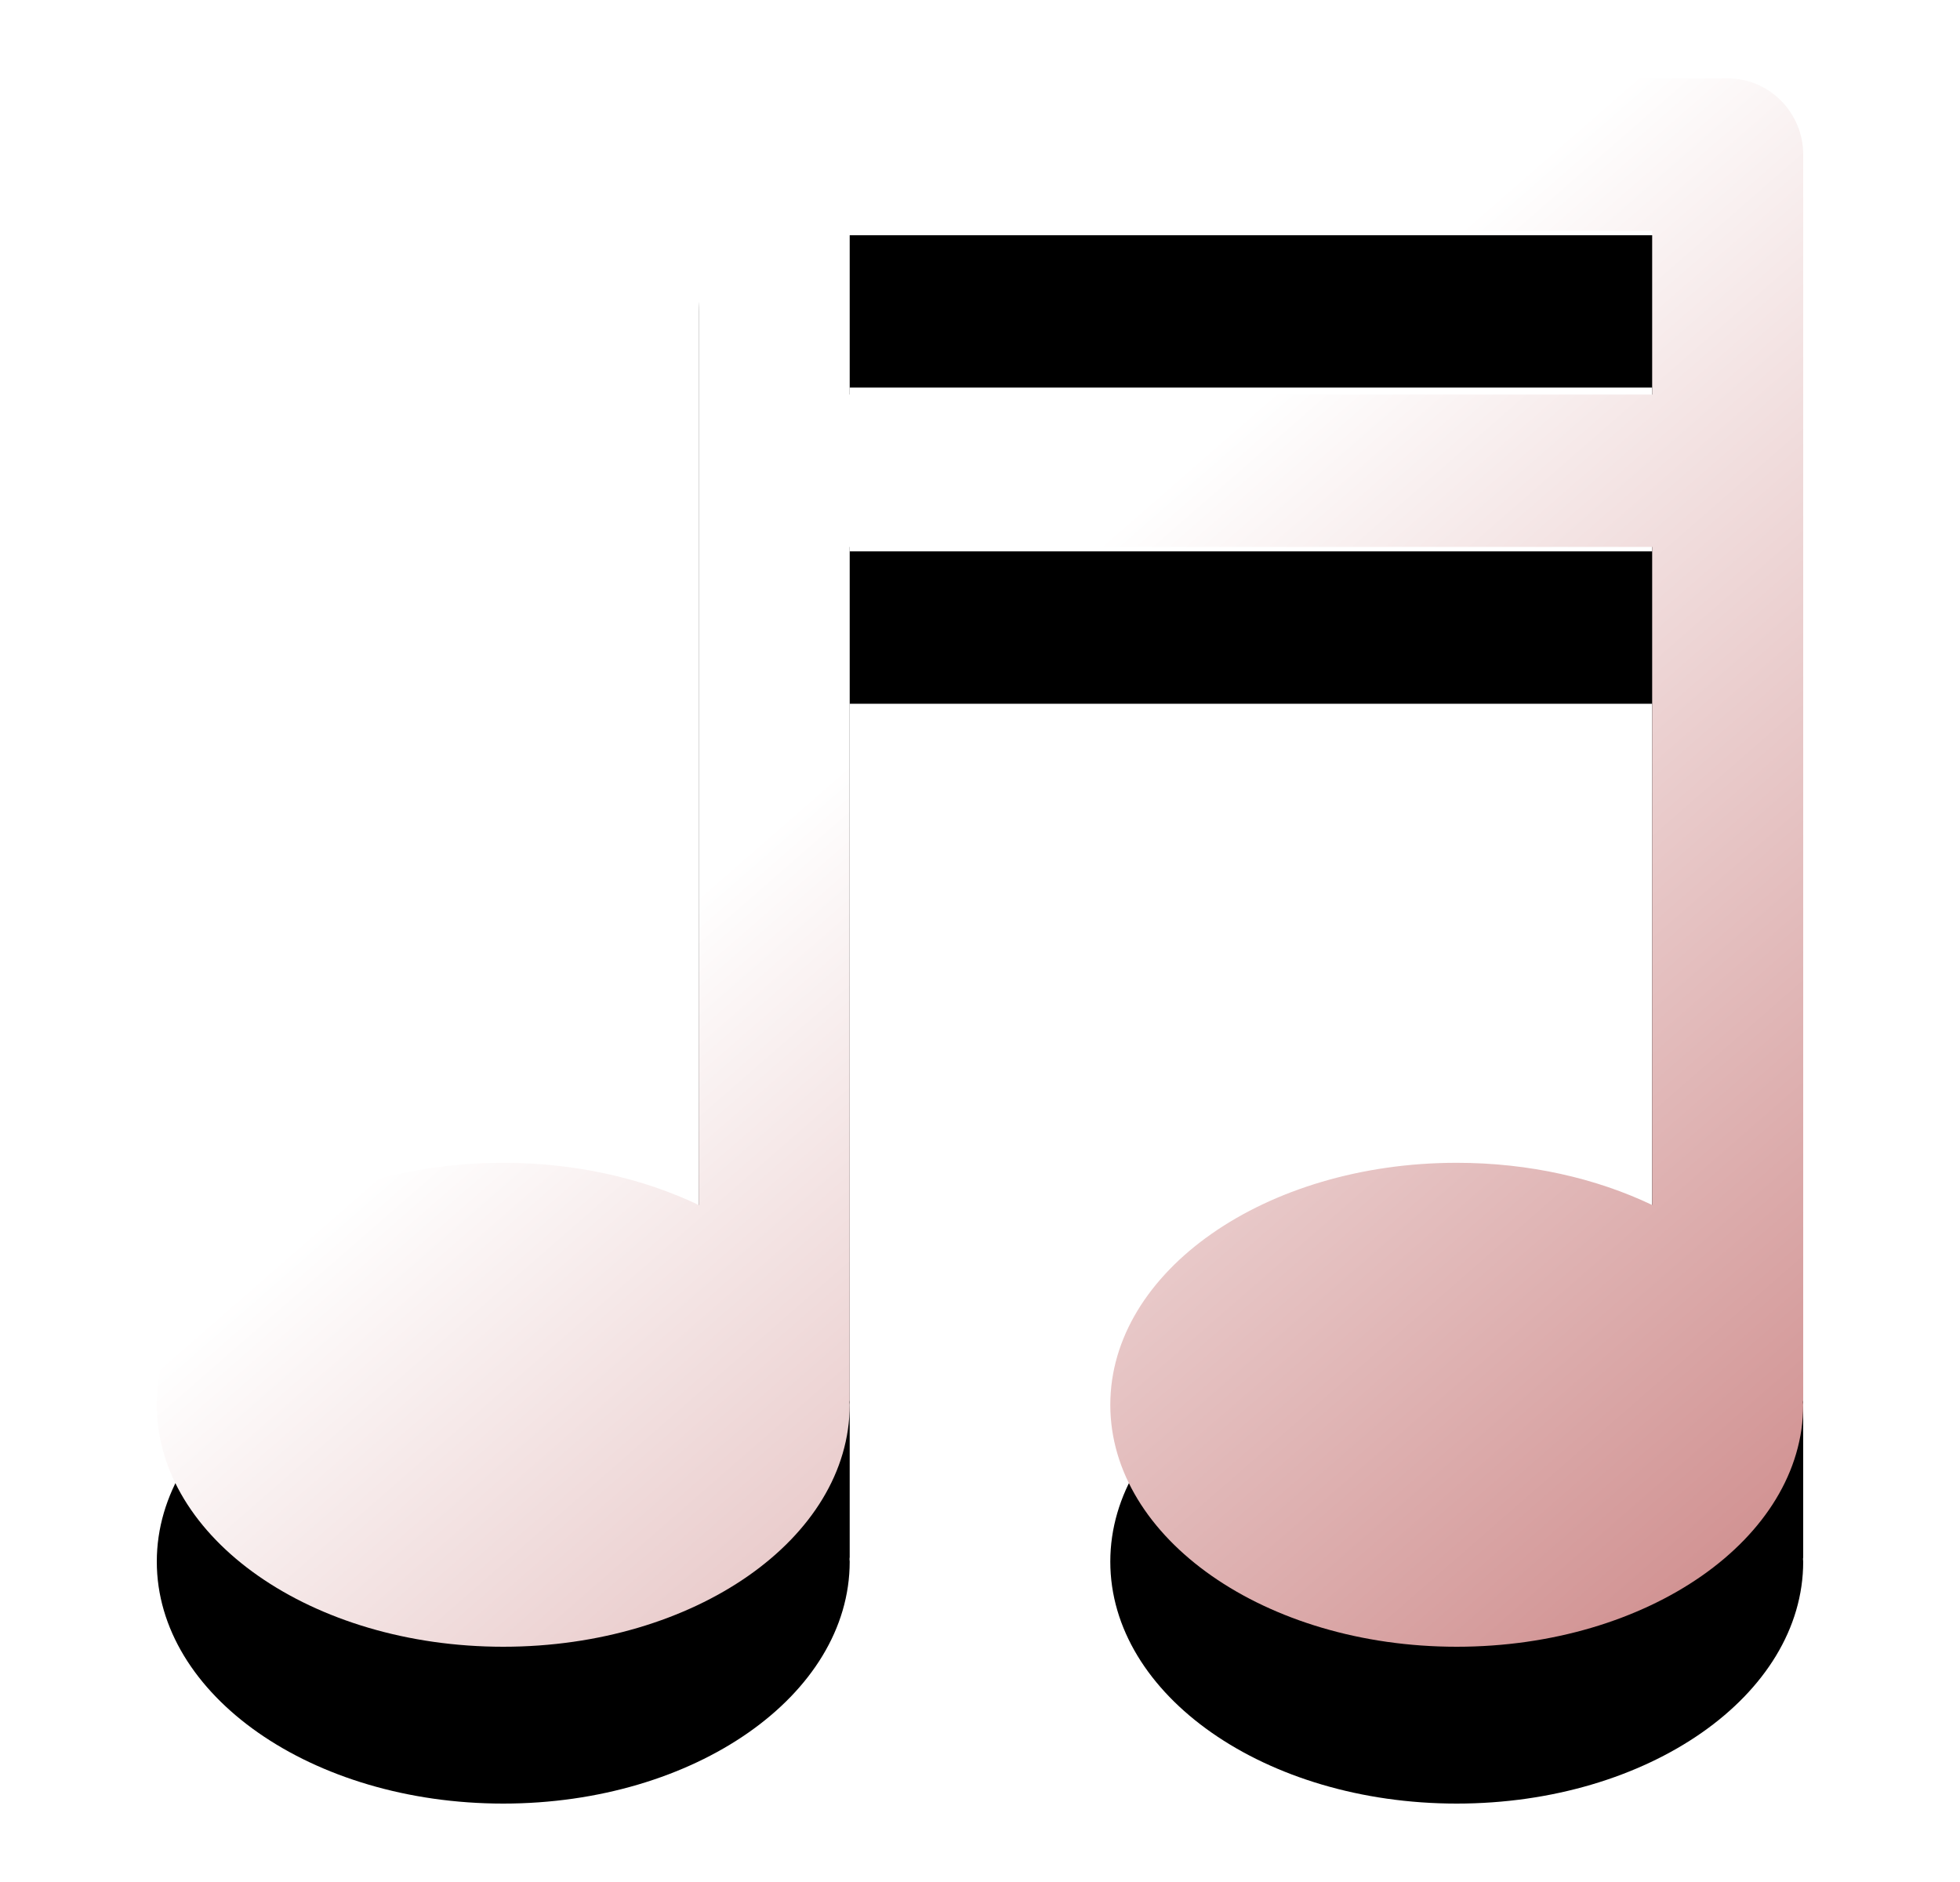 <?xml version="1.0" encoding="UTF-8"?>
<svg width="50px" height="48px" viewBox="0 0 50 48" version="1.1" xmlns="http://www.w3.org/2000/svg" xmlns:xlink="http://www.w3.org/1999/xlink"><script xmlns="" type="text/javascript" charset="utf-8" id="zm-extension"/>
    <!-- Generator: Sketch 49 (51002) - http://www.bohemiancoding.com/sketch -->
    <title>Page 1</title>
    <desc>Created with Sketch.</desc>
    <defs>
        <linearGradient x1="66.976%" y1="20.377%" x2="178.472%" y2="140.365%" id="linearGradient-1">
            <stop stop-color="#FFFFFF" offset="0%"/>
            <stop stop-color="#9A0F0F" offset="100%"/>
        </linearGradient>
        <path d="M27.676,12.063 L48.147,12.063 L48.147,7.885 L27.676,7.885 L27.676,12.063 Z M50.073,4 L25.75,4 C24.686,4 23.824,4.869 23.824,5.943 L23.824,32.733 C22.404,32.056 20.689,31.657 18.838,31.657 C13.956,31.657 10,34.421 10,37.829 C10,41.238 13.956,44 18.838,44 C23.72,44 27.676,41.238 27.676,37.829 C27.676,37.806 27.671,37.785 27.671,37.762 C27.671,37.746 27.676,37.73 27.676,37.714 L27.676,15.949 L48.147,15.949 L48.147,32.733 C46.728,32.056 45.013,31.657 43.161,31.657 C38.28,31.657 34.324,34.421 34.324,37.829 C34.324,41.238 38.28,44 43.161,44 C48.044,44 52,41.238 52,37.829 C52,37.806 51.995,37.785 51.995,37.762 C51.995,37.746 52,37.73 52,37.714 L52,5.943 C52,4.869 51.137,4 50.073,4 Z" id="path-2"/>
        <filter x="-26.2%" y="-17.5%" width="152.4%" height="155.0%" filterUnits="objectBoundingBox" id="filter-3">
            <feOffset dx="0" dy="2" in="SourceAlpha" result="shadowOffsetOuter1"/>
            <feGaussianBlur stdDeviation="2" in="shadowOffsetOuter1" result="shadowBlurOuter1"/>
            <feColorMatrix values="0 0 0 0 0   0 0 0 0 0   0 0 0 0 0  0 0 0 0.15 0" type="matrix" in="shadowBlurOuter1" result="shadowMatrixOuter1"/>
            <feOffset dx="0" dy="2" in="SourceAlpha" result="shadowOffsetOuter2"/>
            <feGaussianBlur stdDeviation="2" in="shadowOffsetOuter2" result="shadowBlurOuter2"/>
            <feColorMatrix values="0 0 0 0 0   0 0 0 0 0   0 0 0 0 0  0 0 0 0.15 0" type="matrix" in="shadowBlurOuter2" result="shadowMatrixOuter2"/>
            <feMerge>
                <feMergeNode in="shadowMatrixOuter1"/>
                <feMergeNode in="shadowMatrixOuter2"/>
            </feMerge>
        </filter>
    </defs>
    <g id="Symbols" stroke="none" stroke-width="1" fill="none" fill-rule="evenodd">
        <g id="Shape-Copy-13" transform="translate(-6, -2)">
            <g id="Page-1">
                <use fill="black" fill-opacity="1" filter="url(#filter-3)" xlink:href="#path-2"/>
                <use fill="url(#linearGradient-1)" fill-rule="evenodd" xlink:href="#path-2"/>
            </g>
        </g>
    </g>
</svg>